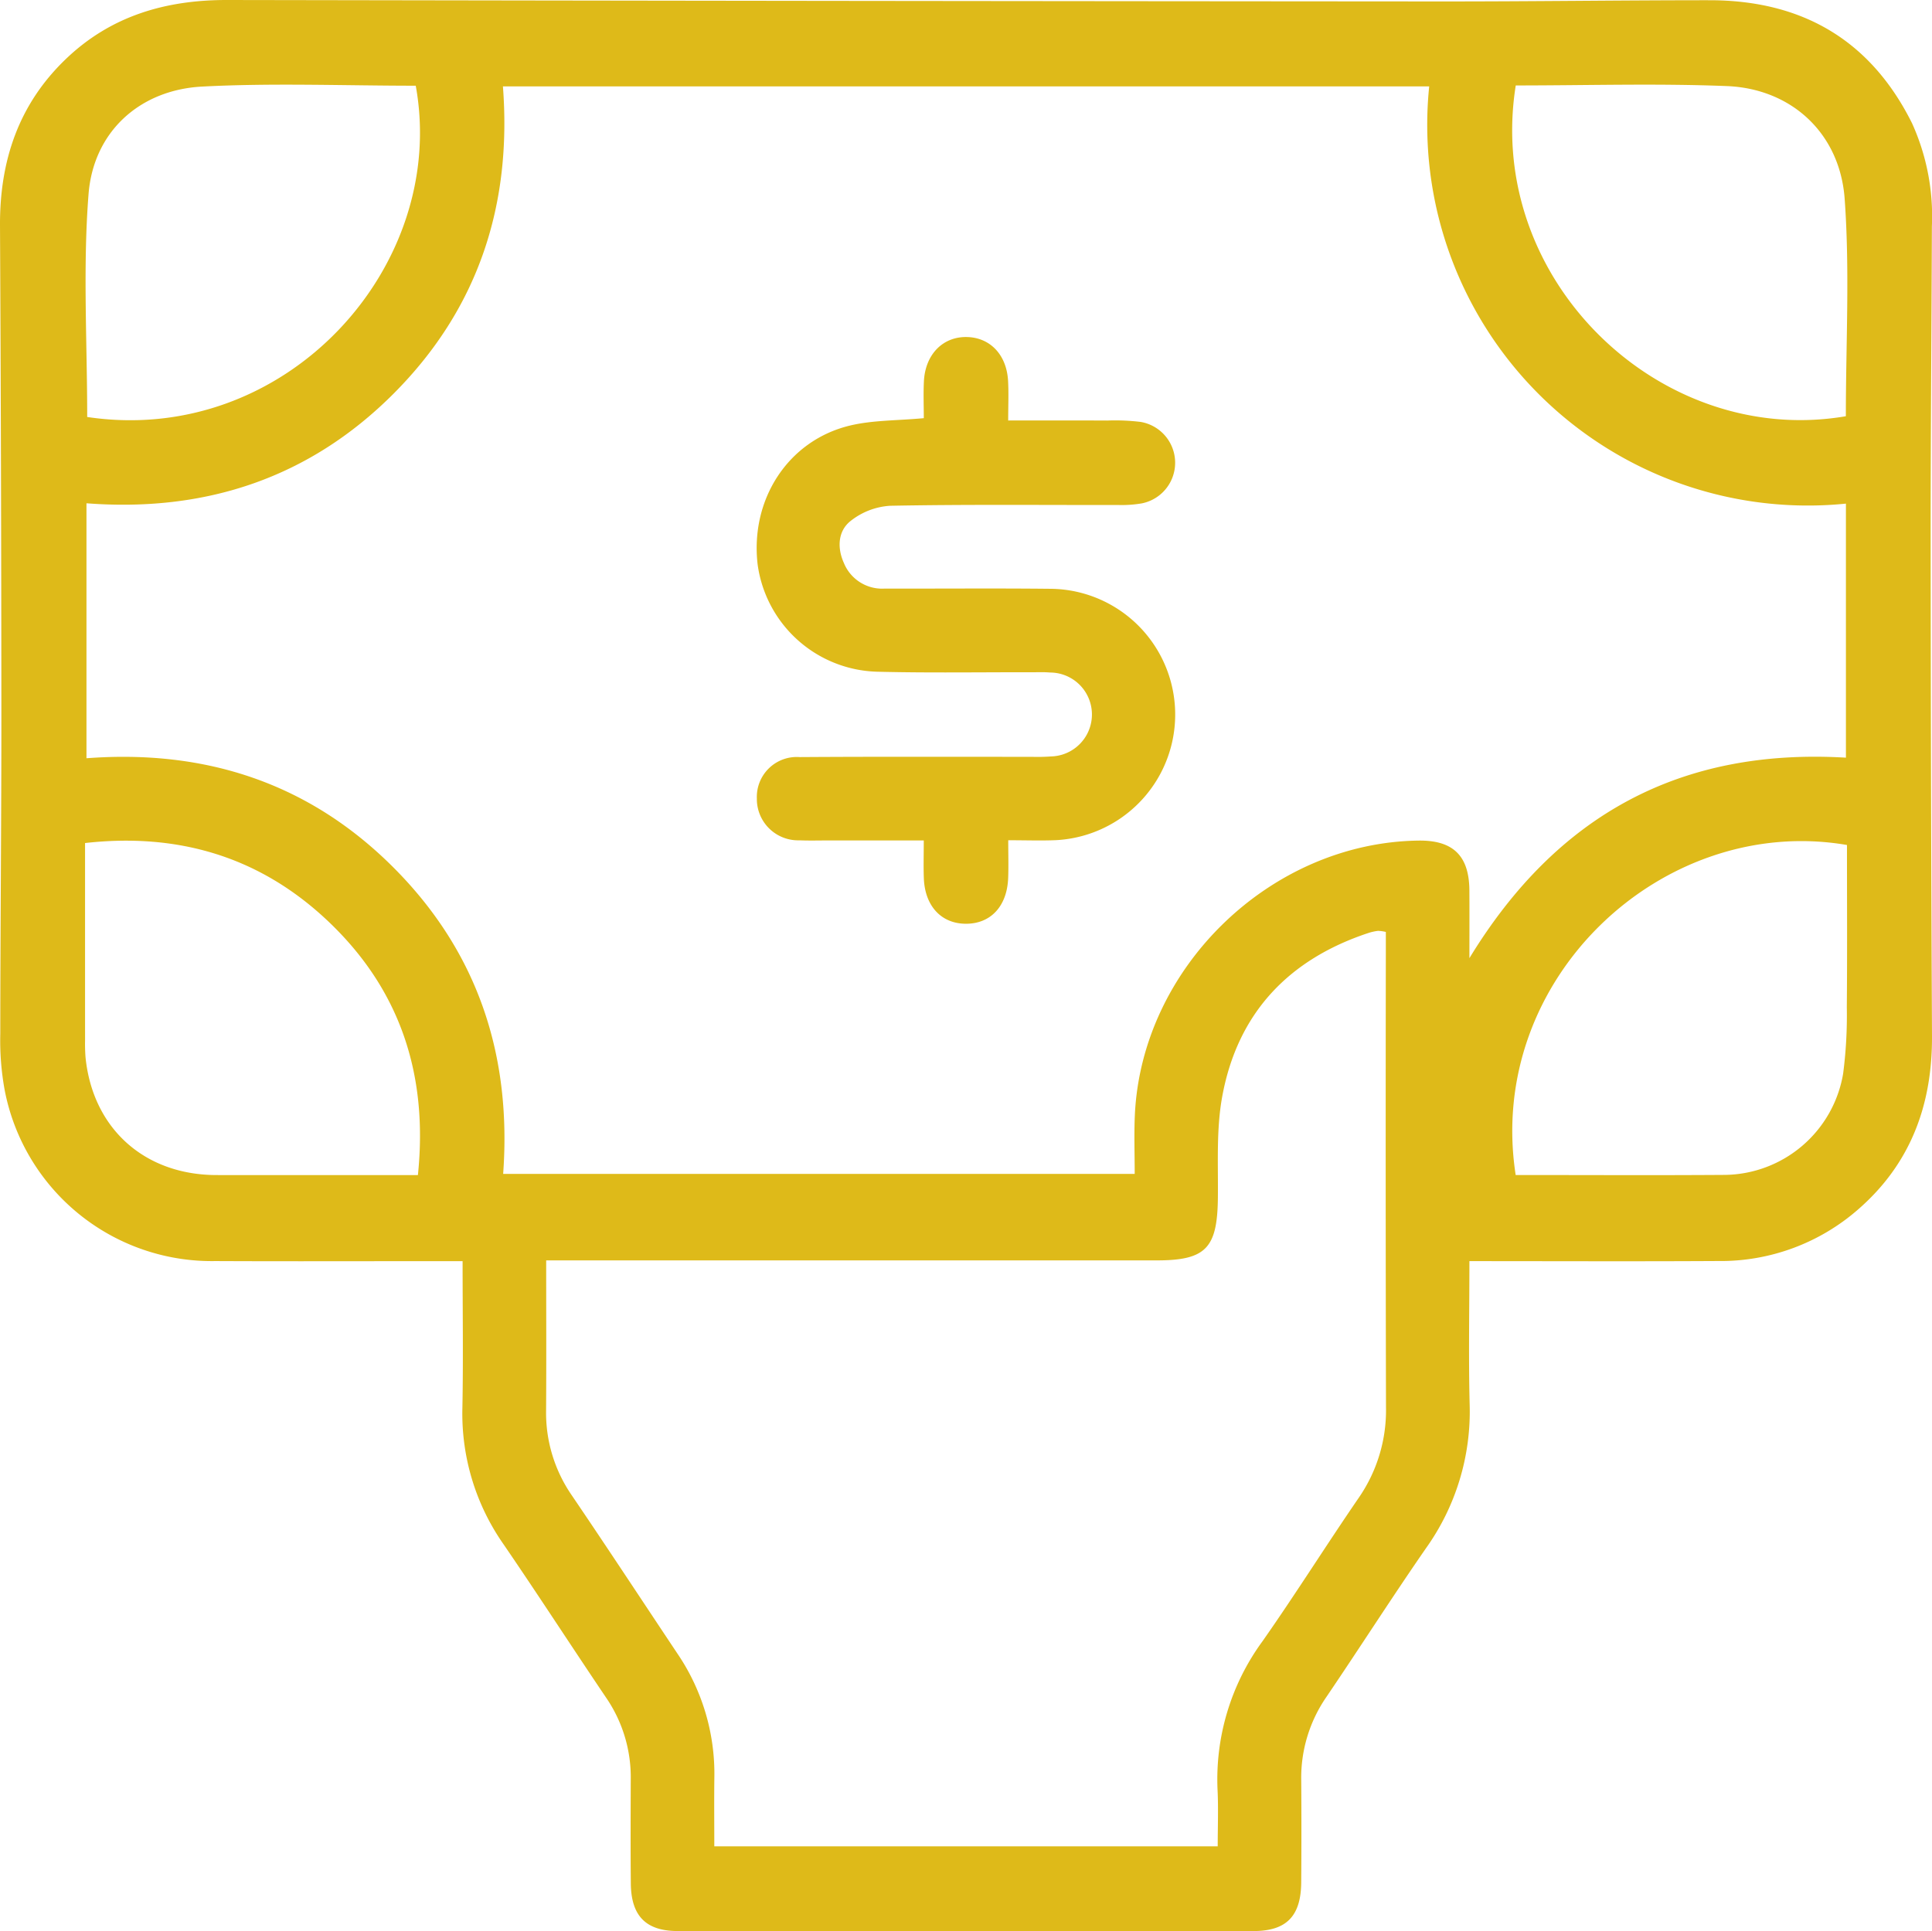 <svg xmlns="http://www.w3.org/2000/svg" viewBox="0 0 216 215.935"><defs><style>.cls-1{fill:#deba19;}</style></defs><g id="Layer_2" data-name="Layer 2"><g id="Layer_1-2" data-name="Layer 1"><path class="cls-1" d="M164.282,141.013c0,5.51-.105,10.775.028,16.034a26.302,26.302,0,0,1-4.897,16.086c-3.793,5.478-7.38,11.099-11.122,16.614a15.909,15.909,0,0,0-2.812,9.301q.042,5.717-.002,11.435c-.031,3.757-1.636,5.434-5.324,5.437q-32.202.031-64.403-.002c-3.552-.004-5.188-1.709-5.223-5.314-.037-3.885-.021-7.77-.008-11.655a15.745,15.745,0,0,0-2.74-9.104c-3.854-5.704-7.592-11.487-11.48-17.168a25.46,25.46,0,0,1-4.602-15.288c.103-5.344.022-10.691.022-16.375-.858,0-1.624,0-2.39,0-8.426-0-16.852.031-25.278-.008A23.575,23.575,0,0,1,.526,121.907a30.854,30.854,0,0,1-.494-6.337c.005-12.019.128-24.038.122-36.057Q.14,52.359 0,25.205C-.031,17.998,2.062,11.676,7.365,6.597,12.419,1.755,18.553-.012,25.409 0q67.807.118,135.614.161c10.036.007,20.071-.136,30.107-.135,10.3.002,17.989,4.416,22.637,13.751a25.167,25.167,0,0,1,2.22,11.529c-.036,11.653-.145,23.305-.139,34.957q.016,27.813.152,55.627c.031,7.644-2.379,14.215-8.237,19.322a23.339,23.339,0,0,1-15.691,5.788C182.918,141.052,173.763,141.013,164.282,141.013ZM159.786,9.657H56.227c1.026,13.366-2.816,24.929-12.221,34.356-9.446,9.468-21.079,13.279-34.339,12.261v28.509c13.365-1.013,24.929,2.799,34.346,12.239,9.397,9.419,13.208,20.974,12.24,34.234h70.607c0-2.239-.076-4.352.012-6.458.695-16.564,15.141-30.582,31.713-30.808,3.873-.053,5.668,1.694,5.694,5.568.015,2.356.003,4.713.003,7.577,9.836-16.134,23.713-23.503,42.095-22.417V56.313A42.551,42.551,0,0,1,159.786,9.657Zm-4.847,94.548a4.286,4.286,0,0,0-.873-.121,5.563,5.563,0,0,0-1.067.234c-8.967,2.962-14.66,9.002-16.357,18.314-.675,3.702-.436,7.584-.482,11.386-.068,5.55-1.359,6.912-6.836,6.912q-32.74.002-65.48 0H61.064c0,5.775.027,11.254-.01,16.732a16.239,16.239,0,0,0,2.852,9.507c3.989,5.875,7.887,11.812,11.827,17.72a23.924,23.924,0,0,1,4.133,13.878c-.032,2.542-.006,5.084-.006,7.679h56.282c0-2.172.081-4.215-.015-6.249A26.142,26.142,0,0,1,141.156,183.505c3.697-5.274,7.122-10.738,10.767-16.05a17.22,17.22,0,0,0,3.033-10.12q-.058-25.39-.017-50.78ZM9.749,46.625C31.967,49.954,50.155,29.772,46.481,9.584c-7.95,0-15.937-.321-23.885.097-6.966.366-12.148,5.043-12.696,12.023C9.255,29.919,9.749,38.224,9.749,46.625ZM169.463,9.555c-3.466,21.711,16.151,40.544,36.905,36.985,0-8.096.452-16.24-.133-24.309-.534-7.357-5.985-12.318-13.159-12.605C185.258,9.313,177.417,9.555,169.463,9.555ZM46.722,131.391c1.176-11.344-2.052-20.927-10.245-28.579-7.539-7.04-16.59-9.713-26.968-8.548,0,7.538-.001,14.789.002,22.04a19.23,19.23,0,0,0,.057,1.977c.824,7.913,6.586,13.084,14.603,13.107,3.884.011,7.767.002,11.651.002C39.397,131.391,42.971,131.391,46.722,131.391Zm122.733-.008c7.881,0,15.645.042,23.407-.013a13.577,13.577,0,0,0,13.2-11.304,50.515,50.515,0,0,0,.414-7.436c.055-6.063.018-12.127.018-18.148C185.951,90.956,166.058,109.403,169.455,131.383Z"/><path class="cls-1" d="M103.282,46.757c0-1.373-.057-2.75.012-4.12.151-3.003,2.111-4.999,4.784-4.952,2.604.045,4.459,1.968,4.625,4.89.078,1.376.013,2.76.013,4.441,3.822,0,7.457-.011,11.093.006a23.44,23.44,0,0,1,3.723.156,4.631,4.631,0,0,1,.107,9.11,13.46,13.46,0,0,1-2.621.178c-8.498.012-16.997-.076-25.491.086a7.89,7.89,0,0,0-4.463,1.727c-1.375,1.112-1.486,2.962-.719,4.666a4.618,4.618,0,0,0,4.535,2.869c6.154.013,12.309-.044,18.463.021a14.063,14.063,0,0,1,.75,28.105c-1.673.075-3.351.011-5.37.011,0,1.497.042,2.857-.008,4.213-.118,3.195-1.989,5.167-4.804,5.124-2.7-.041-4.506-2.002-4.624-5.081-.05-1.311-.008-2.626-.008-4.234-3.62,0-7.112 0-10.603-0-1.099-0-2.2.034-3.297-.013a4.619,4.619,0,0,1-4.762-4.69,4.466,4.466,0,0,1,4.785-4.617c8.642-.057,17.284-.025,25.926-.03a21.082,21.082,0,0,0,2.196-.043,4.692,4.692,0,0,0-.124-9.382c-.655-.059-1.318-.029-1.977-.03-5.788-.012-11.578.086-17.363-.06a13.873,13.873,0,0,1-13.358-12.013c-.841-7.28,3.424-13.863,10.342-15.516C97.574,46.976,100.262,47.037,103.282,46.757Z"/></g></g></svg>